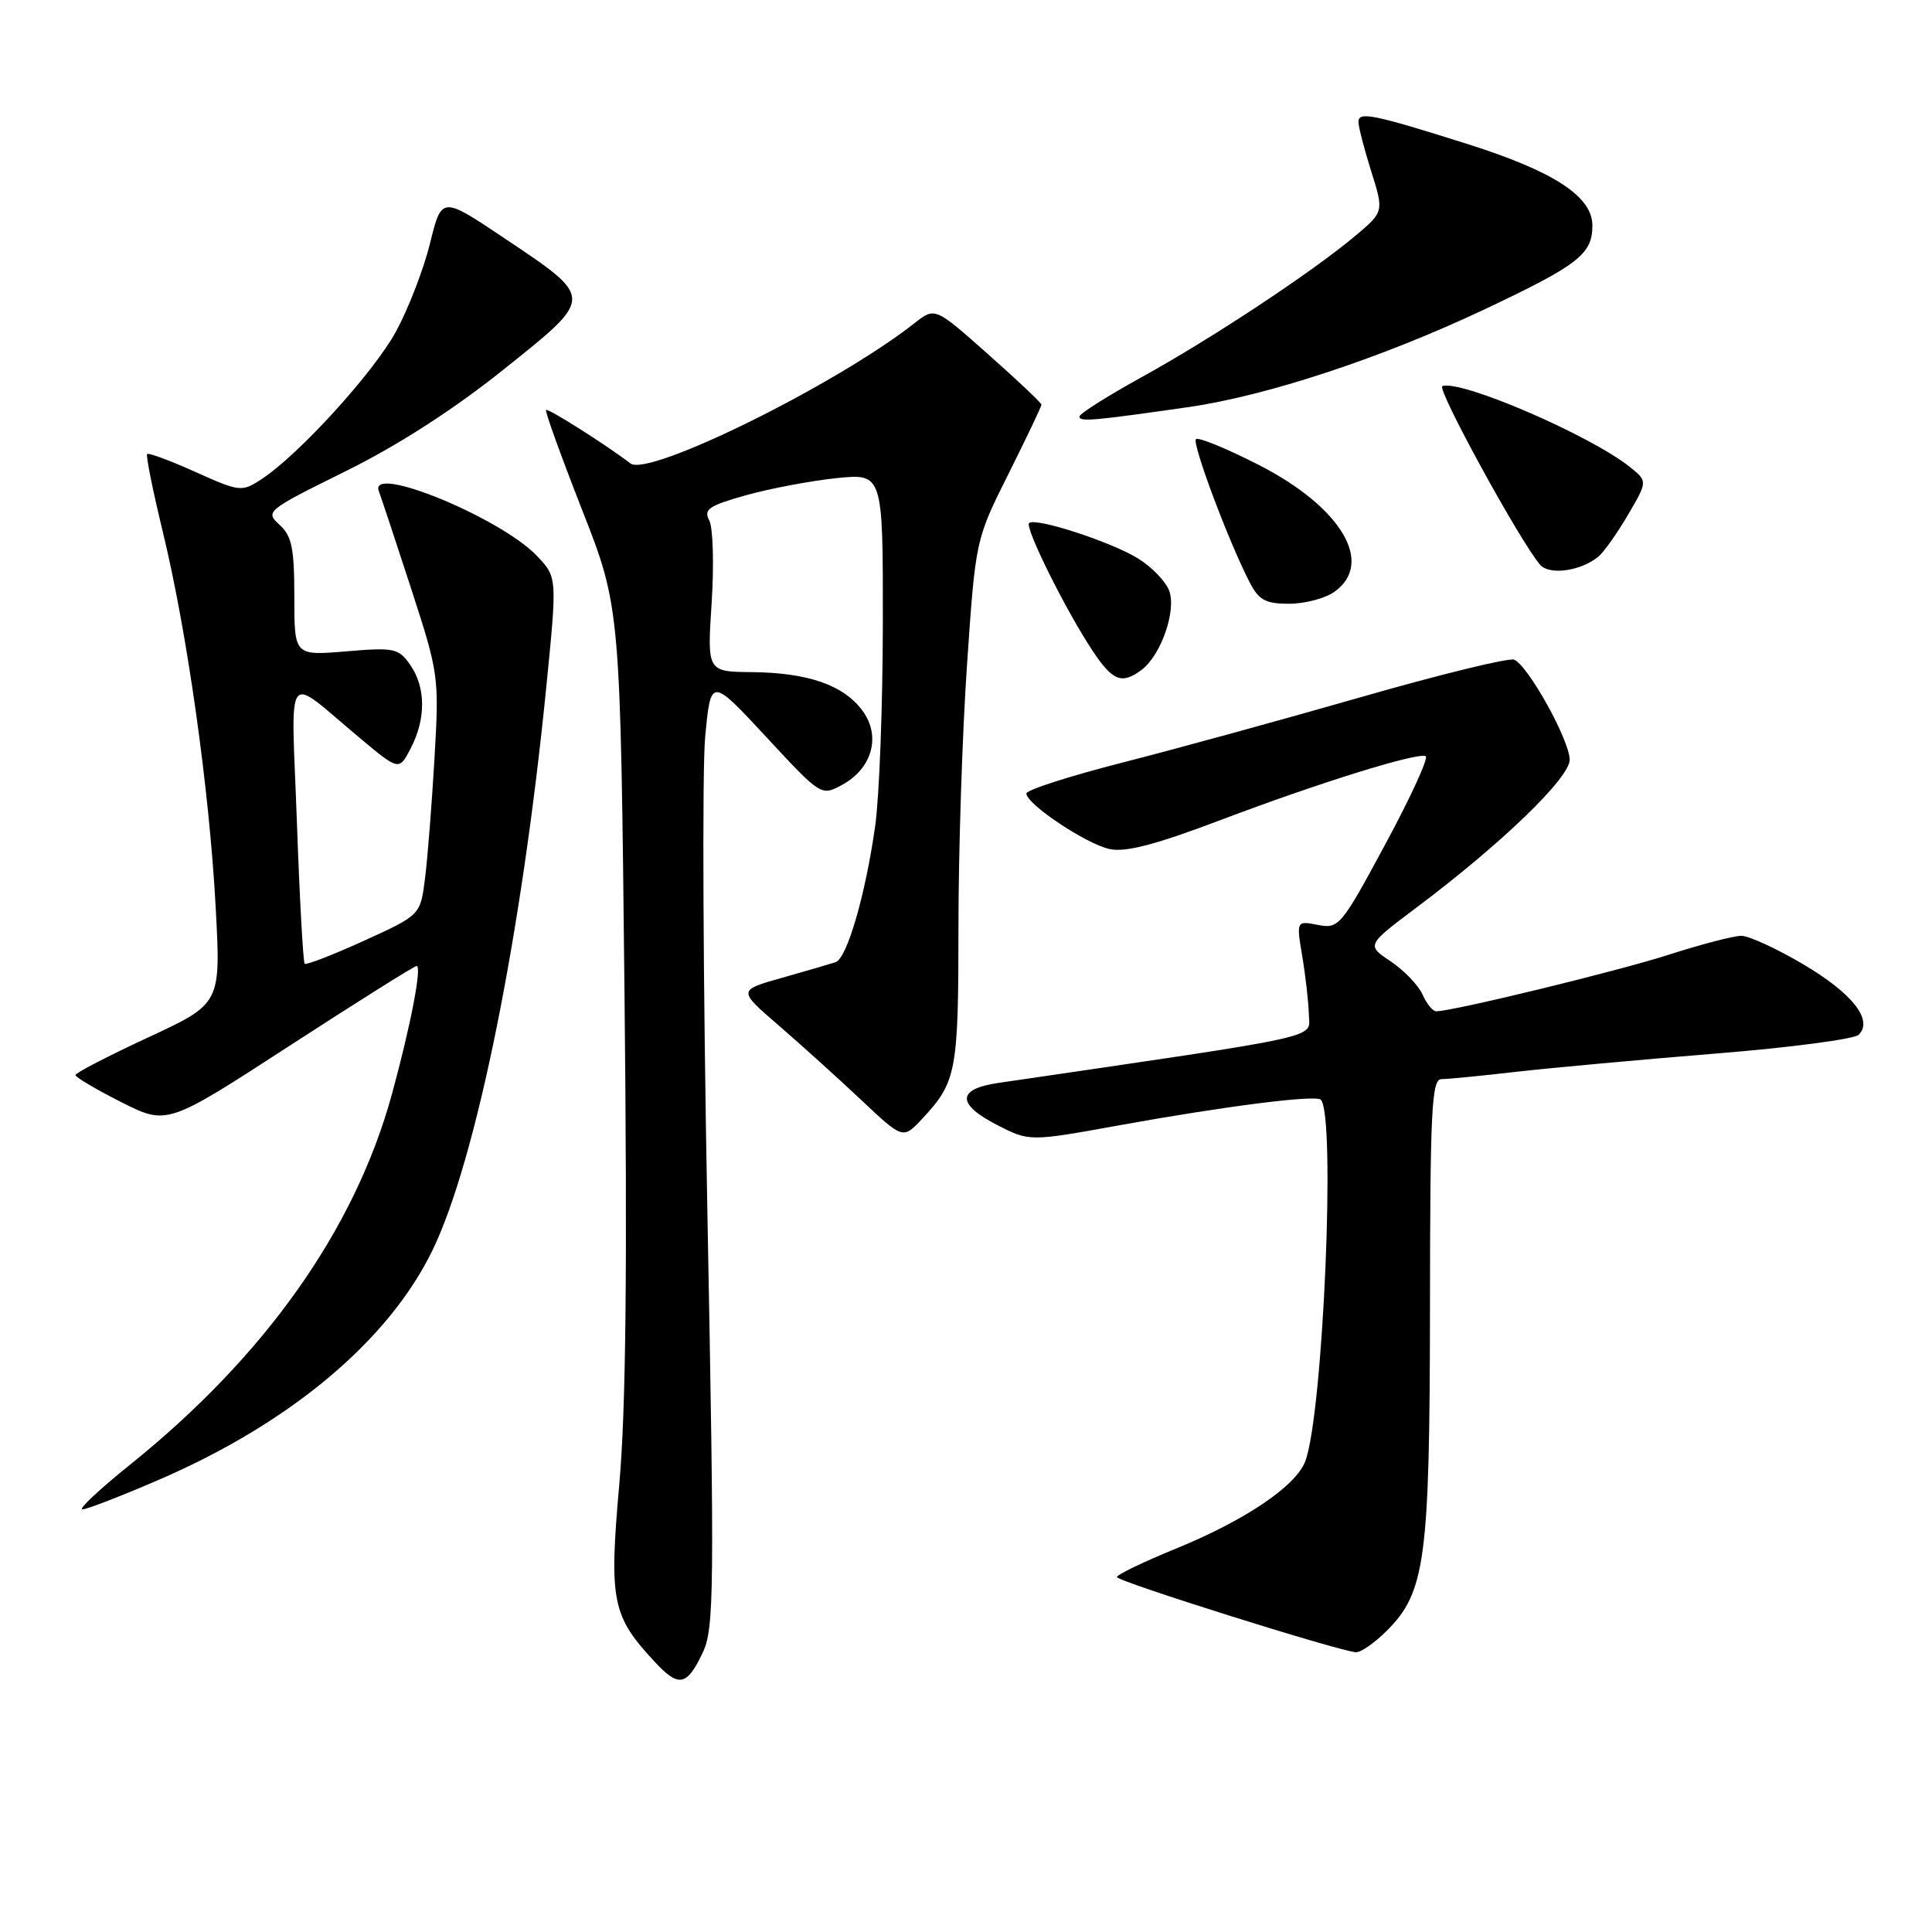 <?xml version="1.0" encoding="UTF-8" standalone="no"?>
<!DOCTYPE svg PUBLIC "-//W3C//DTD SVG 1.1//EN" "http://www.w3.org/Graphics/SVG/1.1/DTD/svg11.dtd" >
<svg xmlns="http://www.w3.org/2000/svg" xmlns:xlink="http://www.w3.org/1999/xlink" version="1.1" viewBox="0 0 256 256">
 <g >
 <path fill="currentColor"
d=" M 93.13 218.95 C 94.63 215.80 94.68 210.68 93.73 160.50 C 93.16 130.25 93.03 101.96 93.44 97.62 C 94.19 89.75 94.19 89.75 101.50 97.62 C 108.80 105.49 108.82 105.50 111.58 104.00 C 115.59 101.82 116.77 97.51 114.27 94.15 C 111.77 90.77 107.05 89.13 99.60 89.06 C 93.70 89.00 93.70 89.00 94.30 79.83 C 94.62 74.79 94.48 69.90 93.98 68.96 C 93.20 67.50 93.91 67.01 98.82 65.63 C 101.99 64.74 107.38 63.72 110.79 63.36 C 117.00 62.72 117.00 62.72 116.98 82.61 C 116.97 93.55 116.51 105.65 115.96 109.50 C 114.66 118.65 112.23 126.99 110.71 127.50 C 110.04 127.72 106.86 128.65 103.64 129.56 C 97.77 131.21 97.77 131.21 103.14 135.84 C 106.09 138.39 111.01 142.83 114.08 145.72 C 119.65 150.97 119.65 150.97 122.20 148.24 C 126.74 143.37 127.00 142.01 127.00 122.84 C 127.00 112.77 127.51 97.11 128.14 88.02 C 129.27 71.50 129.27 71.50 133.64 62.77 C 136.04 57.97 138.00 53.85 138.00 53.62 C 138.00 53.39 134.82 50.39 130.94 46.95 C 123.89 40.69 123.89 40.69 121.19 42.81 C 110.88 50.94 85.94 63.25 83.54 61.41 C 80.33 58.95 72.61 54.06 72.35 54.32 C 72.19 54.48 74.34 60.44 77.13 67.56 C 82.21 80.50 82.21 80.50 82.75 131.66 C 83.14 168.20 82.94 186.81 82.05 196.78 C 80.69 212.18 81.09 214.14 86.82 220.27 C 89.96 223.63 91.02 223.41 93.13 218.95 Z  M 183.77 216.07 C 188.87 210.97 189.45 206.64 189.48 173.25 C 189.50 147.04 189.70 143.00 191.00 142.99 C 191.82 142.99 196.32 142.55 201.00 142.01 C 205.68 141.48 217.54 140.40 227.37 139.60 C 237.19 138.81 245.71 137.69 246.29 137.11 C 248.24 135.16 245.45 131.61 238.90 127.75 C 235.41 125.69 231.73 124.00 230.73 124.00 C 229.73 124.00 225.44 125.12 221.20 126.48 C 214.42 128.67 192.51 134.00 190.30 134.00 C 189.84 134.00 189.03 133.00 188.49 131.77 C 187.94 130.55 186.05 128.58 184.28 127.39 C 181.05 125.24 181.05 125.24 187.78 120.19 C 199.01 111.75 208.00 103.07 207.99 100.67 C 207.98 98.07 202.44 88.11 200.62 87.41 C 199.92 87.14 190.83 89.36 180.42 92.35 C 170.01 95.34 155.76 99.25 148.75 101.04 C 141.74 102.83 136.00 104.68 136.00 105.14 C 136.00 106.54 143.90 111.82 147.01 112.50 C 149.13 112.97 153.10 111.93 161.71 108.67 C 174.64 103.77 187.69 99.70 188.91 100.19 C 189.34 100.36 186.95 105.59 183.59 111.81 C 177.71 122.73 177.40 123.09 174.64 122.56 C 171.77 122.00 171.77 122.00 172.56 126.75 C 173.00 129.36 173.39 132.83 173.43 134.45 C 173.51 137.65 176.24 137.05 132.25 143.50 C 126.75 144.31 126.74 146.32 132.21 149.11 C 136.42 151.26 136.42 151.26 148.46 149.08 C 162.42 146.56 174.28 145.06 175.00 145.71 C 177.03 147.55 175.32 187.39 172.95 193.64 C 171.70 196.92 165.02 201.43 155.89 205.17 C 151.55 206.94 148.00 208.65 148.00 208.97 C 148.00 209.54 177.43 218.79 179.67 218.93 C 180.32 218.97 182.16 217.68 183.77 216.07 Z  M 21.00 196.10 C 38.43 188.59 51.47 177.66 57.29 165.70 C 63.09 153.78 69.11 123.97 72.39 91.00 C 73.83 76.50 73.83 76.50 71.18 73.69 C 66.35 68.60 48.79 61.39 50.20 65.09 C 50.50 65.87 52.42 71.67 54.48 78.00 C 58.15 89.29 58.20 89.70 57.57 100.50 C 57.22 106.55 56.66 113.69 56.32 116.37 C 55.71 121.25 55.71 121.25 48.22 124.66 C 44.11 126.53 40.57 127.90 40.37 127.70 C 40.17 127.50 39.70 119.05 39.34 108.92 C 38.58 87.96 37.55 89.33 47.69 97.80 C 52.88 102.14 52.88 102.14 54.44 99.12 C 56.46 95.22 56.42 91.05 54.35 88.09 C 52.81 85.89 52.24 85.77 45.85 86.31 C 39.00 86.88 39.00 86.88 39.00 79.10 C 39.00 72.62 38.67 71.01 37.03 69.53 C 35.11 67.79 35.32 67.62 45.78 62.45 C 52.73 59.01 60.10 54.27 66.73 48.96 C 78.84 39.27 78.84 39.61 66.72 31.49 C 58.52 26.00 58.52 26.00 56.98 32.25 C 56.13 35.69 54.10 40.94 52.47 43.93 C 49.48 49.40 39.58 60.27 34.63 63.51 C 32.04 65.20 31.78 65.18 25.90 62.54 C 22.57 61.04 19.69 59.97 19.50 60.16 C 19.31 60.35 20.25 65.01 21.58 70.50 C 24.81 83.82 27.74 104.59 28.58 120.25 C 29.27 132.99 29.27 132.99 19.64 137.46 C 14.34 139.92 10.00 142.17 10.00 142.45 C 10.00 142.74 12.73 144.35 16.07 146.04 C 22.15 149.10 22.15 149.10 38.40 138.55 C 47.34 132.75 54.90 128.00 55.20 128.00 C 55.94 128.00 54.42 135.88 51.93 144.99 C 47.02 162.89 35.15 179.69 17.18 194.12 C 13.16 197.36 10.34 200.00 10.92 200.00 C 11.50 200.00 16.03 198.25 21.00 196.10 Z  M 151.28 88.75 C 153.85 86.81 155.91 80.87 154.92 78.26 C 154.45 77.02 152.59 75.10 150.78 73.99 C 147.21 71.78 137.15 68.52 136.36 69.31 C 135.77 69.90 141.20 80.84 144.74 86.18 C 147.44 90.26 148.64 90.73 151.28 88.75 Z  M 176.78 78.44 C 182.19 74.65 177.75 67.19 166.73 61.57 C 162.49 59.41 158.78 57.89 158.47 58.19 C 157.92 58.75 162.80 71.77 165.57 77.13 C 166.80 79.52 167.68 80.00 170.80 80.00 C 172.87 80.00 175.56 79.30 176.78 78.44 Z  M 211.80 73.75 C 212.52 73.15 214.29 70.66 215.72 68.21 C 218.33 63.76 218.33 63.76 215.92 61.84 C 210.60 57.62 193.50 50.26 191.12 51.17 C 190.32 51.48 201.46 71.83 204.07 74.83 C 205.31 76.26 209.48 75.67 211.80 73.75 Z  M 157.50 53.94 C 167.88 52.44 182.99 47.46 196.56 41.06 C 209.15 35.12 211.00 33.69 211.00 29.88 C 211.00 26.04 205.92 22.72 194.50 19.10 C 181.97 15.14 180.00 14.74 180.00 16.14 C 180.00 16.79 180.76 19.74 181.69 22.69 C 183.38 28.06 183.38 28.06 179.55 31.28 C 173.83 36.08 160.48 44.91 151.23 50.00 C 146.74 52.48 143.05 54.81 143.03 55.19 C 143.00 55.92 144.82 55.76 157.50 53.94 Z "/>
</g>
</svg>